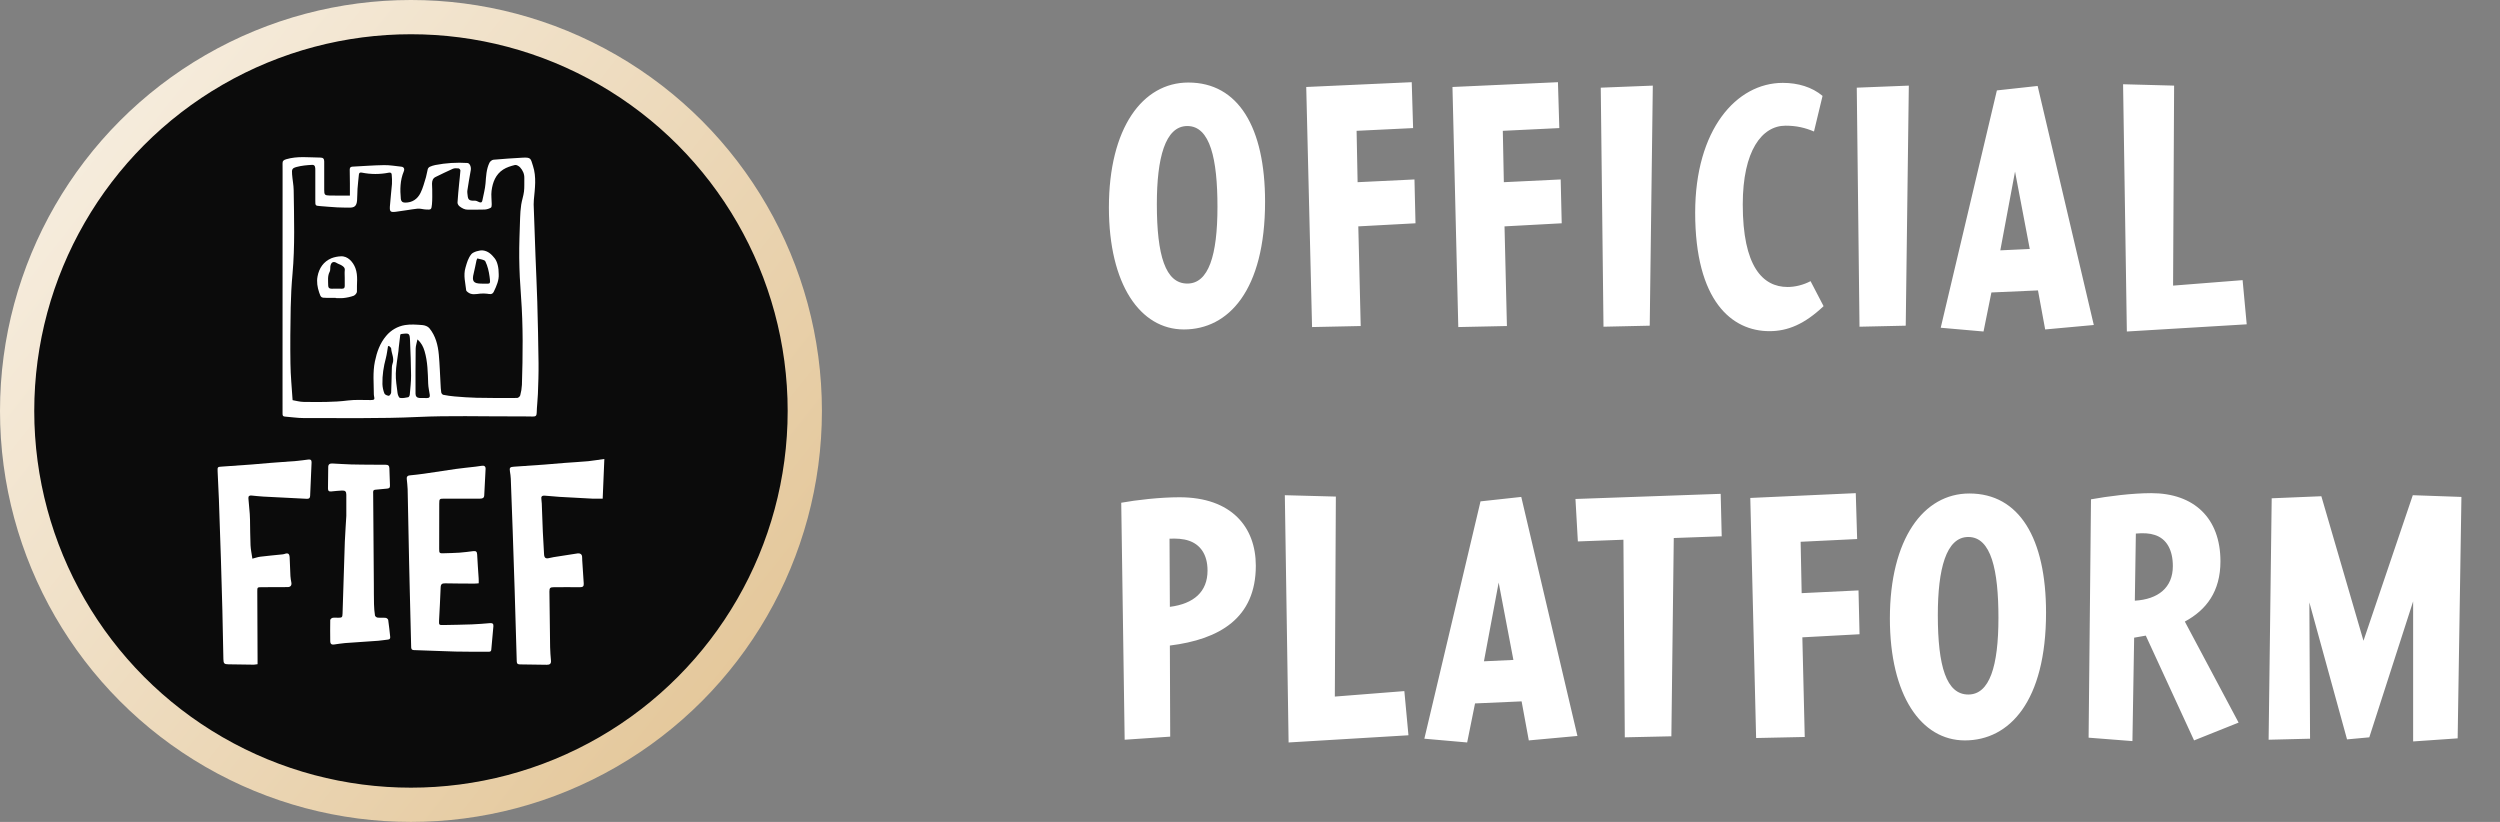 <svg width="146" height="48" viewBox="0 0 146 48" fill="none" xmlns="http://www.w3.org/2000/svg">
<rect x="0" y="0" width="146" height="48" fill="#808080" stroke="none"/>
<circle cx="24" cy="24" r="23" fill="#0B0B0B" stroke="url(#paint0_linear_159_258)" stroke-width="2"/>
<path d="M20.434 11.421C20.434 11.159 20.434 10.938 20.434 10.717C20.431 10.45 20.425 10.182 20.424 9.915C20.424 9.819 20.45 9.739 20.573 9.733C21.191 9.702 21.809 9.652 22.428 9.643C22.765 9.638 23.102 9.699 23.439 9.734C23.587 9.749 23.643 9.863 23.579 10.015C23.363 10.534 23.358 11.075 23.409 11.619C23.421 11.748 23.498 11.83 23.649 11.832C24.079 11.839 24.382 11.622 24.558 11.267C24.701 10.981 24.779 10.661 24.875 10.353C24.922 10.198 24.937 10.032 24.982 9.875C25.002 9.817 25.045 9.768 25.101 9.74C25.204 9.694 25.313 9.659 25.424 9.637C26.04 9.518 26.669 9.478 27.295 9.518C27.439 9.527 27.527 9.757 27.492 9.943C27.417 10.334 27.358 10.728 27.295 11.121C27.287 11.178 27.287 11.236 27.295 11.293C27.331 11.594 27.307 11.743 27.739 11.72C27.808 11.717 27.882 11.758 27.948 11.788C28.058 11.842 28.14 11.852 28.171 11.704C28.235 11.372 28.328 11.043 28.355 10.708C28.388 10.297 28.4 9.886 28.582 9.508C28.621 9.427 28.733 9.335 28.819 9.328C29.379 9.276 29.941 9.243 30.503 9.209C31.029 9.177 30.987 9.265 31.126 9.69C31.338 10.336 31.238 11.009 31.177 11.672C31.168 11.761 31.164 11.85 31.166 11.94C31.201 12.943 31.236 13.947 31.273 14.951C31.307 15.84 31.35 16.729 31.377 17.618C31.41 18.813 31.438 20.008 31.451 21.203C31.458 21.807 31.436 22.412 31.413 23.016C31.4 23.384 31.351 23.75 31.343 24.118C31.339 24.296 31.266 24.328 31.111 24.325C30.726 24.316 30.34 24.316 29.955 24.317C28.105 24.322 26.252 24.265 24.404 24.351C22.182 24.455 19.962 24.406 17.742 24.415C17.372 24.415 17.003 24.355 16.633 24.328C16.504 24.319 16.501 24.241 16.501 24.145C16.501 23.617 16.5 23.088 16.5 22.56C16.5 18.378 16.5 14.197 16.503 10.015C16.503 9.862 16.507 9.709 16.501 9.556C16.494 9.404 16.557 9.346 16.712 9.3C17.374 9.103 18.046 9.198 18.716 9.203C18.874 9.203 18.934 9.279 18.934 9.427C18.934 9.981 18.934 10.535 18.934 11.088C18.934 11.371 18.963 11.413 19.249 11.419C19.639 11.427 20.024 11.421 20.434 11.421ZM17.088 23.37C17.28 23.402 17.504 23.468 17.727 23.471C18.598 23.481 19.469 23.497 20.339 23.386C20.769 23.331 21.211 23.369 21.649 23.363C21.869 23.361 21.892 23.331 21.842 23.12C21.836 23.095 21.833 23.07 21.833 23.044C21.831 22.397 21.761 21.751 21.895 21.106C22.009 20.559 22.184 20.05 22.552 19.616C22.829 19.281 23.22 19.056 23.651 18.984C23.981 18.929 24.331 18.958 24.669 18.984C24.81 18.995 24.989 19.062 25.074 19.166C25.441 19.611 25.575 20.154 25.627 20.712C25.679 21.287 25.696 21.865 25.729 22.442C25.734 22.601 25.747 22.759 25.768 22.917C25.777 22.97 25.837 23.047 25.886 23.057C26.105 23.101 26.326 23.133 26.549 23.152C26.976 23.186 27.404 23.222 27.832 23.23C28.622 23.247 29.413 23.247 30.201 23.241C30.264 23.241 30.366 23.153 30.382 23.088C30.437 22.886 30.47 22.679 30.48 22.471C30.533 20.755 30.557 19.039 30.428 17.324C30.37 16.57 30.332 15.814 30.323 15.059C30.315 14.285 30.35 13.51 30.374 12.736C30.38 12.476 30.401 12.216 30.438 11.958C30.476 11.698 30.57 11.447 30.601 11.187C30.633 10.928 30.612 10.667 30.62 10.406C30.629 10.159 30.531 9.948 30.374 9.775C30.304 9.698 30.159 9.615 30.073 9.636C29.835 9.694 29.589 9.771 29.386 9.901C28.942 10.187 28.77 10.652 28.707 11.146C28.674 11.402 28.717 11.666 28.717 11.927C28.717 11.996 28.71 12.104 28.669 12.127C28.56 12.19 28.439 12.227 28.314 12.237C27.987 12.253 27.658 12.237 27.331 12.246C27.134 12.25 26.978 12.157 26.835 12.048C26.773 12.001 26.715 11.899 26.719 11.826C26.74 11.453 26.78 11.082 26.815 10.71C26.839 10.459 26.872 10.208 26.888 9.957C26.89 9.919 26.826 9.84 26.788 9.836C26.675 9.826 26.545 9.814 26.446 9.857C26.107 10.003 25.778 10.174 25.444 10.332C25.274 10.412 25.234 10.558 25.23 10.722C25.228 10.836 25.243 10.954 25.242 11.069C25.242 11.358 25.253 11.649 25.226 11.935C25.195 12.252 25.178 12.254 24.852 12.234C24.694 12.225 24.534 12.169 24.381 12.186C23.954 12.234 23.531 12.319 23.104 12.369C22.805 12.404 22.752 12.357 22.769 12.063C22.797 11.621 22.858 11.181 22.891 10.74C22.899 10.556 22.894 10.373 22.875 10.19C22.868 10.081 22.792 10.068 22.694 10.086C22.18 10.187 21.65 10.186 21.137 10.082C21.038 10.061 20.971 10.079 20.96 10.191C20.933 10.47 20.899 10.748 20.879 11.027C20.862 11.256 20.872 11.485 20.852 11.714C20.823 12.032 20.699 12.134 20.384 12.126C20.151 12.121 19.917 12.124 19.684 12.11C19.358 12.092 19.033 12.062 18.708 12.037C18.414 12.014 18.414 12.014 18.414 11.721C18.414 11.123 18.414 10.524 18.414 9.925C18.414 9.792 18.414 9.62 18.23 9.628C17.927 9.643 17.619 9.671 17.328 9.749C17.055 9.822 17.035 9.887 17.058 10.186C17.08 10.494 17.147 10.8 17.151 11.108C17.173 12.736 17.228 14.365 17.083 15.991C17.024 16.64 16.99 17.296 16.977 17.948C16.956 19.043 16.945 20.137 16.962 21.233C16.97 21.932 17.041 22.628 17.088 23.37H17.088ZM23.377 19.538C23.348 19.779 23.316 20.046 23.285 20.314C23.277 20.377 23.277 20.441 23.269 20.505C23.215 20.938 23.128 21.369 23.115 21.804C23.104 22.186 23.169 22.573 23.217 22.955C23.23 23.058 23.294 23.224 23.358 23.237C23.513 23.266 23.681 23.229 23.84 23.198C23.878 23.191 23.925 23.106 23.93 23.054C23.963 22.682 24.007 22.31 24.007 21.938C24.003 21.266 23.974 20.595 23.947 19.923C23.928 19.451 23.914 19.444 23.433 19.507C23.413 19.516 23.395 19.526 23.377 19.538ZM24.379 19.821C24.338 20.028 24.277 20.198 24.275 20.368C24.263 21.247 24.265 22.123 24.267 23C24.267 23.146 24.352 23.235 24.503 23.242C24.644 23.248 24.785 23.242 24.927 23.246C25.061 23.25 25.117 23.191 25.099 23.061C25.067 22.842 25.014 22.623 25.006 22.404C24.983 21.764 24.979 21.125 24.794 20.502C24.718 20.252 24.613 20.029 24.378 19.821H24.379ZM22.722 20.206L22.66 20.218C22.619 20.449 22.595 20.685 22.535 20.912C22.401 21.411 22.321 21.916 22.334 22.432C22.341 22.62 22.38 22.805 22.45 22.98C22.478 23.051 22.613 23.105 22.706 23.115C22.747 23.119 22.84 22.996 22.843 22.928C22.865 22.494 22.867 22.06 22.88 21.626C22.884 21.499 22.88 21.363 22.922 21.248C23.045 20.933 22.861 20.651 22.845 20.352C22.843 20.302 22.766 20.255 22.722 20.206H22.722Z" fill="white"/>
<path d="M14.739 32.626C14.915 32.581 15.058 32.529 15.204 32.511C15.623 32.46 16.042 32.422 16.461 32.379C16.512 32.376 16.562 32.367 16.611 32.352C16.82 32.276 16.904 32.328 16.916 32.557C16.935 32.919 16.942 33.282 16.961 33.643C16.971 33.769 16.989 33.895 17.015 34.018C17.046 34.183 16.969 34.286 16.798 34.286C16.291 34.289 15.783 34.29 15.276 34.292C15.031 34.292 15.025 34.3 15.026 34.536C15.031 35.867 15.036 37.197 15.042 38.527C15.042 38.609 15.042 38.691 15.042 38.79C14.971 38.804 14.9 38.813 14.828 38.817C14.333 38.812 13.839 38.803 13.345 38.796C13.094 38.793 13.051 38.749 13.046 38.49C13.026 37.542 13.01 36.594 12.987 35.647C12.963 34.675 12.935 33.703 12.904 32.732C12.867 31.545 12.827 30.357 12.784 29.17C12.764 28.624 12.734 28.079 12.709 27.533C12.697 27.263 12.706 27.266 12.976 27.248C13.545 27.213 14.113 27.172 14.681 27.128C15.058 27.099 15.434 27.062 15.81 27.032C16.32 26.994 16.83 26.961 17.34 26.918C17.562 26.899 17.782 26.864 18.003 26.837C18.138 26.821 18.203 26.866 18.196 27.015C18.163 27.662 18.137 28.309 18.112 28.957C18.107 29.086 18.049 29.137 17.919 29.13C17.068 29.086 16.217 29.046 15.366 29C15.134 28.988 14.908 28.958 14.68 28.938C14.559 28.927 14.496 28.98 14.507 29.103C14.532 29.406 14.561 29.709 14.586 30.012C14.596 30.126 14.599 30.241 14.601 30.355C14.611 30.852 14.609 31.348 14.631 31.845C14.643 32.092 14.697 32.335 14.739 32.626Z" fill="white"/>
<path d="M35.294 26.804C35.26 27.62 35.229 28.365 35.197 29.121C34.964 29.121 34.779 29.128 34.596 29.121C33.95 29.089 33.303 29.054 32.658 29.016C32.377 28.999 32.097 28.962 31.816 28.947C31.631 28.936 31.591 29.005 31.62 29.186C31.638 29.337 31.647 29.489 31.648 29.642C31.666 30.112 31.68 30.583 31.701 31.055C31.721 31.492 31.75 31.929 31.773 32.366C31.784 32.585 31.872 32.643 32.081 32.589C32.246 32.546 32.417 32.524 32.586 32.497C32.968 32.437 33.351 32.382 33.733 32.319C33.863 32.297 33.977 32.358 33.993 32.495C34.002 32.572 33.998 32.648 34.002 32.724C34.03 33.174 34.056 33.623 34.09 34.073C34.102 34.238 34.041 34.295 33.871 34.293C33.364 34.285 32.856 34.293 32.349 34.293C32.131 34.293 32.084 34.336 32.086 34.545C32.098 35.628 32.11 36.709 32.127 37.792C32.132 38.058 32.154 38.323 32.177 38.588C32.192 38.771 32.095 38.825 31.934 38.823C31.414 38.815 30.894 38.804 30.374 38.801C30.239 38.801 30.181 38.763 30.178 38.619C30.142 37.233 30.101 35.848 30.056 34.462C30.02 33.306 29.982 32.15 29.941 30.993C29.905 29.983 29.869 28.973 29.83 27.963C29.822 27.816 29.805 27.669 29.779 27.523C29.745 27.318 29.787 27.268 30.005 27.256C30.593 27.218 31.18 27.177 31.768 27.134C32.176 27.104 32.583 27.064 32.991 27.033C33.444 26.998 33.898 26.975 34.351 26.934C34.645 26.903 34.939 26.852 35.294 26.804Z" fill="white"/>
<path d="M27.957 34.065C27.859 34.072 27.778 34.083 27.697 34.082C27.131 34.079 26.566 34.079 26.001 34.067C25.819 34.063 25.74 34.109 25.734 34.308C25.713 34.958 25.671 35.602 25.641 36.25C25.63 36.497 25.645 36.507 25.899 36.502C26.452 36.491 27.004 36.485 27.557 36.464C27.914 36.451 28.271 36.42 28.627 36.39C28.776 36.378 28.826 36.445 28.814 36.578C28.773 37.032 28.731 37.487 28.691 37.941C28.679 38.07 28.585 38.063 28.494 38.063C27.864 38.06 27.234 38.066 26.605 38.051C25.795 38.031 24.988 37.989 24.18 37.966C24.015 37.961 24.013 37.868 24.011 37.754C23.985 36.655 23.958 35.556 23.93 34.456C23.916 33.903 23.903 33.349 23.891 32.796C23.863 31.385 23.837 29.974 23.806 28.564C23.801 28.361 23.77 28.16 23.754 27.959C23.743 27.834 23.8 27.774 23.929 27.762C24.208 27.735 24.487 27.703 24.764 27.664C25.387 27.574 26.009 27.473 26.632 27.386C27.011 27.334 27.393 27.298 27.773 27.253C27.893 27.239 28.012 27.221 28.132 27.202C28.272 27.18 28.363 27.23 28.359 27.377C28.337 27.897 28.307 28.416 28.279 28.936C28.27 29.099 28.156 29.121 28.022 29.121C27.334 29.119 26.647 29.119 25.96 29.121C25.663 29.121 25.654 29.128 25.652 29.416C25.649 30.295 25.648 31.173 25.648 32.052C25.648 32.307 25.662 32.319 25.925 32.31C26.227 32.3 26.529 32.297 26.83 32.276C27.102 32.257 27.374 32.219 27.645 32.185C27.799 32.166 27.859 32.223 27.866 32.381C27.886 32.843 27.925 33.304 27.953 33.766C27.962 33.859 27.957 33.954 27.957 34.065Z" fill="white"/>
<path d="M20.225 30.128C20.225 29.643 20.225 29.268 20.225 28.893C20.225 28.704 20.162 28.638 19.97 28.648C19.76 28.657 19.551 28.68 19.341 28.701C19.209 28.714 19.152 28.659 19.154 28.528C19.161 28.108 19.164 27.688 19.169 27.268C19.171 27.108 19.27 27.061 19.41 27.068C19.774 27.086 20.139 27.112 20.503 27.123C20.914 27.135 21.325 27.134 21.736 27.138C22 27.141 22.263 27.146 22.526 27.142C22.674 27.14 22.736 27.204 22.74 27.345C22.749 27.682 22.757 28.019 22.774 28.356C22.781 28.493 22.717 28.528 22.593 28.536C22.371 28.55 22.15 28.585 21.928 28.599C21.766 28.61 21.793 28.717 21.793 28.818C21.806 30.568 21.819 32.317 21.832 34.067C21.835 34.474 21.832 34.882 21.842 35.289C21.847 35.509 21.866 35.727 21.899 35.945C21.906 35.994 21.992 36.061 22.048 36.068C22.207 36.085 22.37 36.065 22.528 36.083C22.582 36.089 22.664 36.156 22.671 36.205C22.719 36.53 22.752 36.858 22.787 37.186C22.797 37.281 22.768 37.342 22.655 37.352C22.466 37.369 22.278 37.408 22.088 37.421C21.443 37.469 20.798 37.506 20.153 37.555C19.931 37.571 19.711 37.614 19.49 37.642C19.35 37.659 19.287 37.583 19.286 37.454C19.282 37.04 19.278 36.627 19.286 36.213C19.286 36.167 19.365 36.093 19.418 36.082C19.523 36.061 19.635 36.075 19.744 36.076C19.975 36.076 19.998 36.055 20.005 35.829C20.049 34.431 20.089 33.033 20.138 31.636C20.16 31.097 20.203 30.558 20.225 30.128Z" fill="white"/>
<path d="M19.605 17.394C19.425 17.394 19.246 17.394 19.065 17.394C18.752 17.392 18.74 17.378 18.639 17.08C18.535 16.774 18.484 16.46 18.544 16.144C18.635 15.659 18.891 15.277 19.359 15.079C19.529 15.015 19.709 14.978 19.891 14.969C20.315 14.936 20.623 15.308 20.755 15.656C20.923 16.11 20.827 16.573 20.845 17.032C20.848 17.113 20.737 17.242 20.652 17.274C20.463 17.34 20.266 17.384 20.067 17.404C19.915 17.423 19.758 17.408 19.604 17.408L19.605 17.394ZM20.132 16.218C20.132 16.071 20.118 15.923 20.135 15.779C20.153 15.635 20.061 15.573 19.972 15.512C19.875 15.447 19.753 15.417 19.654 15.354C19.479 15.243 19.328 15.305 19.292 15.563C19.278 15.664 19.3 15.781 19.256 15.864C19.117 16.123 19.166 16.395 19.166 16.666C19.166 16.799 19.23 16.863 19.367 16.861C19.566 16.858 19.766 16.855 19.964 16.861C20.091 16.865 20.135 16.81 20.133 16.692C20.129 16.536 20.132 16.376 20.132 16.218Z" fill="white"/>
<path d="M29.125 16.012C29.147 16.359 29 16.7 28.837 17.035C28.744 17.226 28.598 17.173 28.445 17.153C28.313 17.137 28.179 17.136 28.047 17.148C27.796 17.172 27.541 17.244 27.317 17.062C27.279 17.032 27.23 16.99 27.225 16.95C27.18 16.514 27.051 16.091 27.183 15.635C27.266 15.347 27.337 15.073 27.53 14.84C27.642 14.705 28.027 14.605 28.189 14.623C28.507 14.658 28.705 14.855 28.883 15.077C29.047 15.279 29.128 15.632 29.125 16.012ZM28.143 16.564V16.566C28.169 16.566 28.195 16.566 28.221 16.566C28.621 16.549 28.66 16.666 28.59 16.148C28.549 15.847 28.479 15.537 28.346 15.266C28.292 15.156 28.038 15.143 27.872 15.093C27.852 15.129 27.837 15.167 27.827 15.207C27.771 15.46 27.728 15.715 27.664 15.965C27.548 16.42 27.645 16.56 28.105 16.564L28.143 16.564Z" fill="white"/>
<path d="M73.88 11.78C73.88 7.44 72.32 4.82 69.4 4.82C66.72 4.82 64.76 7.48 64.76 12.12C64.76 16.6 66.58 19.24 69.14 19.24C71.74 19.24 73.88 16.96 73.88 11.78ZM71.1 12.08C71.1 14.92 70.58 16.56 69.34 16.56C68.06 16.56 67.56 14.92 67.56 11.92C67.56 9.24 68.04 7.36 69.34 7.36C70.68 7.36 71.1 9.3 71.1 12.08ZM82.665 13.04L82.605 10.48L79.284 10.64L79.225 7.64L82.525 7.48L82.445 4.8L76.284 5.08L76.624 19.1L79.465 19.04L79.325 13.22L82.665 13.04ZM91.204 13.04L91.144 10.48L87.824 10.64L87.764 7.64L91.064 7.48L90.984 4.8L84.824 5.08L85.164 19.1L88.004 19.04L87.864 13.22L91.204 13.04ZM96.524 5L93.484 5.12L93.644 19.08L96.344 19.02L96.524 5ZM106.497 17.88L105.737 16.42C105.317 16.64 104.837 16.76 104.397 16.76C102.937 16.76 101.777 15.56 101.777 11.94C101.777 8.8 102.897 7.34 104.277 7.34C104.917 7.34 105.417 7.46 105.937 7.68L106.437 5.6C105.817 5.08 104.997 4.84 104.117 4.84C101.397 4.84 98.998 7.58 98.998 12.42C98.998 17.58 101.137 19.34 103.337 19.34C104.417 19.34 105.397 18.92 106.497 17.88ZM111.475 5L108.435 5.12L108.595 19.08L111.295 19.02L111.475 5ZM122.278 18.98L118.998 5.02L116.618 5.28L113.338 19.14L115.838 19.36L116.298 17.08L119.018 16.96L119.438 19.24L122.278 18.98ZM118.538 14.54L116.818 14.62L117.678 10.02L118.538 14.54ZM131.208 18.94L130.968 16.36L126.908 16.68L126.968 5L123.988 4.92L124.208 19.36L131.208 18.94ZM73.34 33.04C73.34 30.78 71.92 29.04 68.88 29.04C67.74 29.04 66.36 29.2 65.48 29.36L65.68 43.2L68.34 43.02L68.32 37.7C71.22 37.34 73.34 36.1 73.34 33.04ZM70.52 33.32C70.52 34.56 69.72 35.26 68.32 35.44L68.3 31.46C68.68 31.44 69.1 31.46 69.44 31.58C70.08 31.8 70.52 32.36 70.52 33.32ZM82.254 42.94L82.014 40.36L77.954 40.68L78.014 29L75.034 28.92L75.254 43.36L82.254 42.94ZM92.122 42.98L88.842 29.02L86.462 29.28L83.182 43.14L85.682 43.36L86.142 41.08L88.862 40.96L89.282 43.24L92.122 42.98ZM88.382 38.54L86.662 38.62L87.522 34.02L88.382 38.54ZM100.548 31.32L100.488 28.84L92.007 29.14L92.147 31.62L94.808 31.52L94.888 43.06L97.608 43L97.748 31.42L100.548 31.32ZM108.597 37.04L108.537 34.48L105.217 34.64L105.157 31.64L108.457 31.48L108.377 28.8L102.217 29.08L102.557 43.1L105.397 43.04L105.257 37.22L108.597 37.04ZM119.489 35.78C119.489 31.44 117.929 28.82 115.009 28.82C112.329 28.82 110.369 31.48 110.369 36.12C110.369 40.6 112.189 43.24 114.749 43.24C117.349 43.24 119.489 40.96 119.489 35.78ZM116.709 36.08C116.709 38.92 116.189 40.56 114.949 40.56C113.669 40.56 113.169 38.92 113.169 35.92C113.169 33.24 113.649 31.36 114.949 31.36C116.289 31.36 116.709 33.3 116.709 36.08ZM130.734 42.2L127.594 36.3C128.854 35.62 129.674 34.54 129.674 32.78C129.674 30.26 128.134 28.8 125.634 28.8C124.514 28.8 123.114 28.98 122.114 29.16L121.974 43.08L124.534 43.28L124.634 37.24L125.314 37.12L128.134 43.24L130.734 42.2ZM126.894 33.06C126.894 34.32 126.034 35 124.674 35.08L124.734 31.16C125.174 31.12 125.534 31.14 125.834 31.24C126.534 31.46 126.894 32.12 126.894 33.06ZM143.747 29.02L140.907 28.92L138.027 37.42L135.567 28.98L132.667 29.1L132.487 43.2L134.907 43.14L134.867 35.18L137.067 43.18L138.367 43.06L140.927 35.12V43.3L143.527 43.12L143.747 29.02Z" fill="white"/>
<defs>
<linearGradient id="paint0_linear_159_258" x1="48" y1="48" x2="-4.836" y2="6.098" gradientUnits="userSpaceOnUse">
<stop stop-color="#E1C18F"/>
<stop offset="1" stop-color="#F9F3E9"/>
</linearGradient>
</defs>
</svg>
